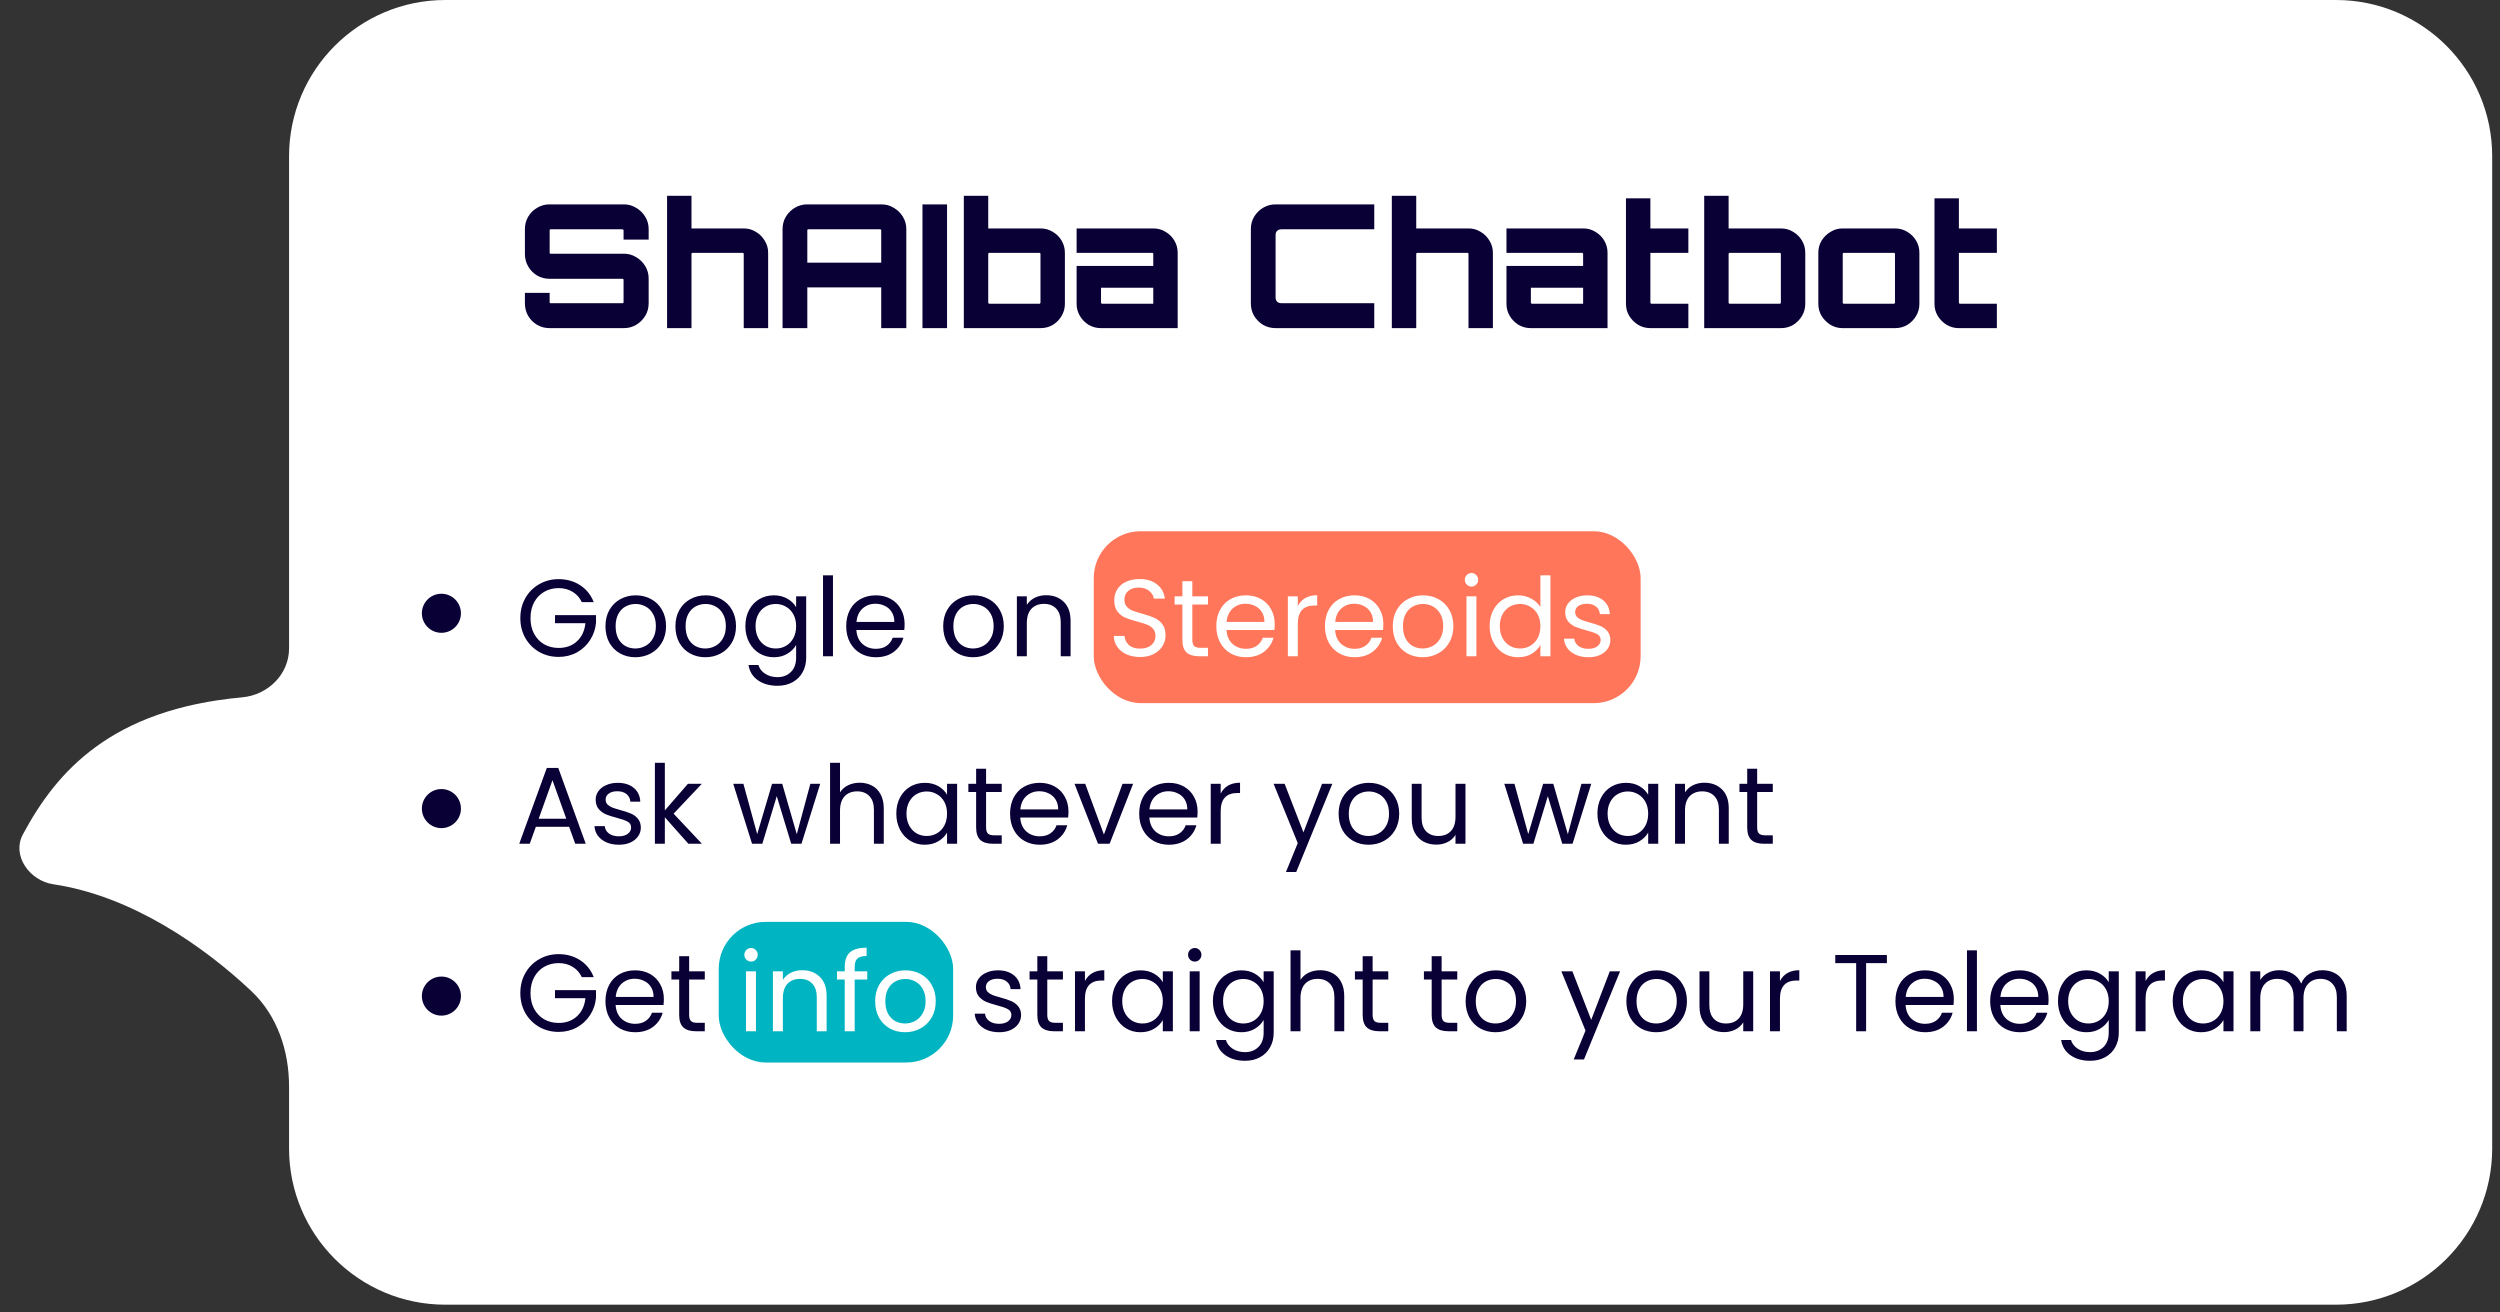 <svg width="160" height="84" viewBox="0 0 160 84" fill="none" xmlns="http://www.w3.org/2000/svg">
<rect x="0" y="0" width="160" height="84" fill="#333333" stroke="none"/>
<path d="M149.5 4.74388e-06L28.5 1.82455e-05C22.977 1.88617e-05 18.5 4.477 18.5 10L18.5 41.5C18.5 43.157 17.148 44.48 15.498 44.63C7.135 45.389 3.625 49.355 1.461 53.41C0.741 54.76 1.896 56.369 3.409 56.593C8.438 57.337 13.062 60.583 16.079 63.423C17.747 64.993 18.5 67.25 18.5 69.54L18.5 73.5C18.5 79.023 22.977 83.5 28.5 83.5L149.5 83.5C155.023 83.5 159.5 79.023 159.5 73.5L159.5 10C159.5 4.477 155.023 4.12762e-06 149.5 4.74388e-06Z" fill="white"/>
<path d="M35.167 21C34.881 21 34.617 20.93 34.375 20.791C34.133 20.644 33.942 20.454 33.803 20.219C33.664 19.977 33.594 19.709 33.594 19.416V18.745H35.178V19.339C35.178 19.361 35.182 19.379 35.189 19.394C35.204 19.401 35.218 19.405 35.233 19.405H39.842C39.857 19.405 39.871 19.401 39.886 19.394C39.901 19.379 39.908 19.361 39.908 19.339V17.898C39.908 17.883 39.901 17.872 39.886 17.865C39.871 17.85 39.857 17.843 39.842 17.843H35.167C34.881 17.843 34.617 17.773 34.375 17.634C34.133 17.487 33.942 17.293 33.803 17.051C33.664 16.809 33.594 16.545 33.594 16.259V14.664C33.594 14.371 33.664 14.107 33.803 13.872C33.942 13.63 34.133 13.439 34.375 13.3C34.617 13.153 34.881 13.08 35.167 13.08H39.93C40.216 13.08 40.476 13.153 40.711 13.3C40.953 13.439 41.147 13.63 41.294 13.872C41.441 14.107 41.514 14.371 41.514 14.664V15.335H39.908V14.741C39.908 14.719 39.901 14.704 39.886 14.697C39.871 14.682 39.857 14.675 39.842 14.675H35.233C35.218 14.675 35.204 14.682 35.189 14.697C35.182 14.704 35.178 14.719 35.178 14.741V16.182C35.178 16.197 35.182 16.211 35.189 16.226C35.204 16.233 35.218 16.237 35.233 16.237H39.93C40.216 16.237 40.476 16.31 40.711 16.457C40.953 16.596 41.147 16.787 41.294 17.029C41.441 17.271 41.514 17.535 41.514 17.821V19.416C41.514 19.709 41.441 19.977 41.294 20.219C41.147 20.454 40.953 20.644 40.711 20.791C40.476 20.93 40.216 21 39.93 21H35.167ZM42.693 21V12.53H44.255V14.62H47.61C47.888 14.62 48.145 14.693 48.38 14.84C48.614 14.979 48.801 15.166 48.941 15.401C49.087 15.636 49.161 15.892 49.161 16.171V21H47.599V16.248C47.599 16.233 47.591 16.219 47.577 16.204C47.569 16.189 47.555 16.182 47.533 16.182H44.321C44.306 16.182 44.291 16.189 44.277 16.204C44.262 16.219 44.255 16.233 44.255 16.248V21H42.693ZM50.084 21V14.664C50.084 14.371 50.154 14.107 50.293 13.872C50.44 13.63 50.631 13.439 50.865 13.3C51.107 13.153 51.375 13.08 51.668 13.08H56.409C56.703 13.08 56.967 13.153 57.201 13.3C57.443 13.439 57.638 13.63 57.784 13.872C57.931 14.107 58.004 14.371 58.004 14.664V21H56.398V18.393H51.668V21H50.084ZM51.668 16.809H56.398V14.741C56.398 14.719 56.391 14.704 56.376 14.697C56.369 14.682 56.354 14.675 56.332 14.675H51.734C51.712 14.675 51.694 14.682 51.679 14.697C51.672 14.704 51.668 14.719 51.668 14.741V16.809ZM59.038 21V13.08H60.611V21H59.038ZM61.685 21V12.53H63.247V14.62H66.602C66.888 14.62 67.148 14.693 67.383 14.84C67.618 14.979 67.805 15.166 67.944 15.401C68.083 15.636 68.153 15.892 68.153 16.171V19.449C68.153 19.728 68.083 19.984 67.944 20.219C67.805 20.454 67.618 20.644 67.383 20.791C67.148 20.93 66.888 21 66.602 21H61.685ZM63.313 19.438H66.525C66.547 19.438 66.561 19.431 66.569 19.416C66.584 19.401 66.591 19.387 66.591 19.372V16.248C66.591 16.233 66.584 16.219 66.569 16.204C66.561 16.189 66.547 16.182 66.525 16.182H63.313C63.298 16.182 63.283 16.189 63.269 16.204C63.254 16.219 63.247 16.233 63.247 16.248V19.372C63.247 19.387 63.254 19.401 63.269 19.416C63.283 19.431 63.298 19.438 63.313 19.438ZM70.454 21C70.175 21 69.915 20.93 69.673 20.791C69.438 20.644 69.251 20.454 69.112 20.219C68.973 19.984 68.903 19.728 68.903 19.449V17.018H73.809V16.248C73.809 16.233 73.802 16.219 73.787 16.204C73.772 16.189 73.758 16.182 73.743 16.182H68.903V14.62H73.82C74.106 14.62 74.366 14.693 74.601 14.84C74.836 14.979 75.023 15.166 75.162 15.401C75.301 15.636 75.371 15.892 75.371 16.171V21H70.454ZM70.531 19.438H73.809V18.415H70.465V19.372C70.465 19.387 70.472 19.401 70.487 19.416C70.502 19.431 70.516 19.438 70.531 19.438ZM81.638 21C81.345 21 81.078 20.93 80.835 20.791C80.601 20.644 80.41 20.454 80.263 20.219C80.124 19.977 80.055 19.709 80.055 19.416V14.664C80.055 14.371 80.124 14.107 80.263 13.872C80.41 13.63 80.601 13.439 80.835 13.3C81.078 13.153 81.345 13.08 81.638 13.08H87.953V14.675H82.013C81.895 14.675 81.803 14.708 81.737 14.774C81.671 14.833 81.638 14.924 81.638 15.049V19.031C81.638 19.148 81.671 19.24 81.737 19.306C81.803 19.372 81.895 19.405 82.013 19.405H87.953V21H81.638ZM89.077 21V12.53H90.639V14.62H93.994C94.273 14.62 94.53 14.693 94.764 14.84C94.999 14.979 95.186 15.166 95.325 15.401C95.472 15.636 95.545 15.892 95.545 16.171V21H93.983V16.248C93.983 16.233 93.976 16.219 93.961 16.204C93.954 16.189 93.939 16.182 93.917 16.182H90.705C90.691 16.182 90.676 16.189 90.661 16.204C90.647 16.219 90.639 16.233 90.639 16.248V21H89.077ZM97.965 21C97.686 21 97.426 20.93 97.184 20.791C96.949 20.644 96.762 20.454 96.623 20.219C96.484 19.984 96.414 19.728 96.414 19.449V17.018H101.32V16.248C101.32 16.233 101.312 16.219 101.298 16.204C101.283 16.189 101.268 16.182 101.254 16.182H96.414V14.62H101.331C101.617 14.62 101.877 14.693 102.112 14.84C102.346 14.979 102.533 15.166 102.673 15.401C102.812 15.636 102.882 15.892 102.882 16.171V21H97.965ZM98.042 19.438H101.32V18.415H97.976V19.372C97.976 19.387 97.983 19.401 97.998 19.416C98.013 19.431 98.027 19.438 98.042 19.438ZM105.624 21C105.338 21 105.078 20.93 104.843 20.791C104.609 20.644 104.418 20.454 104.271 20.219C104.132 19.984 104.062 19.728 104.062 19.449V12.695H105.624V14.62H108.055V16.182H105.624V19.372C105.624 19.387 105.632 19.401 105.646 19.416C105.661 19.431 105.676 19.438 105.69 19.438H108.055V21H105.624ZM109.069 21V12.53H110.631V14.62H113.986C114.272 14.62 114.532 14.693 114.767 14.84C115.001 14.979 115.188 15.166 115.328 15.401C115.467 15.636 115.537 15.892 115.537 16.171V19.449C115.537 19.728 115.467 19.984 115.328 20.219C115.188 20.454 115.001 20.644 114.767 20.791C114.532 20.93 114.272 21 113.986 21H109.069ZM110.697 19.438H113.909C113.931 19.438 113.945 19.431 113.953 19.416C113.967 19.401 113.975 19.387 113.975 19.372V16.248C113.975 16.233 113.967 16.219 113.953 16.204C113.945 16.189 113.931 16.182 113.909 16.182H110.697C110.682 16.182 110.667 16.189 110.653 16.204C110.638 16.219 110.631 16.233 110.631 16.248V19.372C110.631 19.387 110.638 19.401 110.653 19.416C110.667 19.431 110.682 19.438 110.697 19.438ZM117.924 21C117.645 21 117.388 20.93 117.154 20.791C116.919 20.644 116.728 20.454 116.582 20.219C116.442 19.984 116.373 19.728 116.373 19.449V16.171C116.373 15.892 116.442 15.636 116.582 15.401C116.728 15.166 116.919 14.979 117.154 14.84C117.388 14.693 117.645 14.62 117.924 14.62H121.29C121.576 14.62 121.836 14.693 122.071 14.84C122.305 14.979 122.492 15.166 122.632 15.401C122.771 15.636 122.841 15.892 122.841 16.171V19.449C122.841 19.728 122.771 19.984 122.632 20.219C122.492 20.454 122.305 20.644 122.071 20.791C121.836 20.93 121.576 21 121.29 21H117.924ZM118.001 19.438H121.213C121.227 19.438 121.242 19.431 121.257 19.416C121.271 19.401 121.279 19.387 121.279 19.372V16.248C121.279 16.233 121.271 16.219 121.257 16.204C121.242 16.189 121.227 16.182 121.213 16.182H118.001C117.986 16.182 117.971 16.189 117.957 16.204C117.942 16.219 117.935 16.233 117.935 16.248V19.372C117.935 19.387 117.942 19.401 117.957 19.416C117.971 19.431 117.986 19.438 118.001 19.438ZM125.369 21C125.083 21 124.822 20.93 124.588 20.791C124.353 20.644 124.162 20.454 124.016 20.219C123.876 19.984 123.807 19.728 123.807 19.449V12.695H125.369V14.62H127.8V16.182H125.369V19.372C125.369 19.387 125.376 19.401 125.391 19.416C125.405 19.431 125.42 19.438 125.435 19.438H127.8V21H125.369Z" fill="#090136"/>
<rect x="46" y="59" width="15" height="9" rx="3" fill="#00B4C2"/>
<rect x="70" y="34" width="35" height="11" rx="3" fill="#FF765A"/>
<path d="M37.235 38.535C37.1 38.25 36.904 38.031 36.647 37.877C36.39 37.718 36.092 37.639 35.751 37.639C35.41 37.639 35.102 37.718 34.827 37.877C34.556 38.031 34.342 38.255 34.183 38.549C34.029 38.838 33.952 39.174 33.952 39.557C33.952 39.94 34.029 40.276 34.183 40.565C34.342 40.854 34.556 41.078 34.827 41.237C35.102 41.391 35.41 41.468 35.751 41.468C36.227 41.468 36.619 41.326 36.927 41.041C37.235 40.756 37.415 40.371 37.466 39.886H35.52V39.368H38.145V39.858C38.108 40.259 37.982 40.628 37.767 40.964C37.552 41.295 37.27 41.559 36.92 41.755C36.57 41.946 36.18 42.042 35.751 42.042C35.298 42.042 34.885 41.937 34.512 41.727C34.139 41.512 33.842 41.216 33.623 40.838C33.408 40.46 33.301 40.033 33.301 39.557C33.301 39.081 33.408 38.654 33.623 38.276C33.842 37.893 34.139 37.597 34.512 37.387C34.885 37.172 35.298 37.065 35.751 37.065C36.269 37.065 36.726 37.193 37.123 37.45C37.524 37.707 37.816 38.068 37.998 38.535H37.235ZM40.66 42.063C40.301 42.063 39.974 41.981 39.68 41.818C39.391 41.655 39.162 41.424 38.994 41.125C38.831 40.822 38.749 40.472 38.749 40.075C38.749 39.683 38.833 39.338 39.001 39.039C39.174 38.736 39.407 38.505 39.701 38.346C39.995 38.183 40.324 38.101 40.688 38.101C41.052 38.101 41.381 38.183 41.675 38.346C41.969 38.505 42.2 38.733 42.368 39.032C42.541 39.331 42.627 39.678 42.627 40.075C42.627 40.472 42.539 40.822 42.361 41.125C42.189 41.424 41.953 41.655 41.654 41.818C41.356 41.981 41.024 42.063 40.66 42.063ZM40.66 41.503C40.889 41.503 41.104 41.449 41.304 41.342C41.505 41.235 41.666 41.074 41.787 40.859C41.913 40.644 41.976 40.383 41.976 40.075C41.976 39.767 41.916 39.506 41.794 39.291C41.673 39.076 41.514 38.918 41.318 38.815C41.122 38.708 40.91 38.654 40.681 38.654C40.448 38.654 40.233 38.708 40.037 38.815C39.846 38.918 39.692 39.076 39.575 39.291C39.459 39.506 39.4 39.767 39.4 40.075C39.4 40.388 39.456 40.651 39.568 40.866C39.685 41.081 39.839 41.242 40.03 41.349C40.222 41.452 40.432 41.503 40.66 41.503ZM45.138 42.063C44.778 42.063 44.452 41.981 44.158 41.818C43.868 41.655 43.64 41.424 43.472 41.125C43.308 40.822 43.227 40.472 43.227 40.075C43.227 39.683 43.311 39.338 43.479 39.039C43.651 38.736 43.885 38.505 44.179 38.346C44.473 38.183 44.802 38.101 45.166 38.101C45.53 38.101 45.859 38.183 46.153 38.346C46.447 38.505 46.678 38.733 46.846 39.032C47.018 39.331 47.105 39.678 47.105 40.075C47.105 40.472 47.016 40.822 46.839 41.125C46.666 41.424 46.43 41.655 46.132 41.818C45.833 41.981 45.502 42.063 45.138 42.063ZM45.138 41.503C45.366 41.503 45.581 41.449 45.782 41.342C45.982 41.235 46.143 41.074 46.265 40.859C46.391 40.644 46.454 40.383 46.454 40.075C46.454 39.767 46.393 39.506 46.272 39.291C46.15 39.076 45.992 38.918 45.796 38.815C45.6 38.708 45.387 38.654 45.159 38.654C44.925 38.654 44.711 38.708 44.515 38.815C44.323 38.918 44.169 39.076 44.053 39.291C43.936 39.506 43.878 39.767 43.878 40.075C43.878 40.388 43.934 40.651 44.046 40.866C44.162 41.081 44.316 41.242 44.508 41.349C44.699 41.452 44.909 41.503 45.138 41.503ZM49.524 38.101C49.856 38.101 50.145 38.173 50.392 38.318C50.644 38.463 50.831 38.645 50.952 38.864V38.164H51.596V42.084C51.596 42.434 51.522 42.744 51.372 43.015C51.223 43.29 51.008 43.505 50.728 43.659C50.453 43.813 50.131 43.89 49.762 43.89C49.258 43.89 48.838 43.771 48.502 43.533C48.166 43.295 47.968 42.971 47.907 42.56H48.537C48.607 42.793 48.752 42.98 48.971 43.12C49.191 43.265 49.454 43.337 49.762 43.337C50.112 43.337 50.397 43.227 50.616 43.008C50.84 42.789 50.952 42.481 50.952 42.084V41.279C50.826 41.503 50.64 41.69 50.392 41.839C50.145 41.988 49.856 42.063 49.524 42.063C49.184 42.063 48.873 41.979 48.593 41.811C48.318 41.643 48.101 41.407 47.942 41.104C47.784 40.801 47.704 40.455 47.704 40.068C47.704 39.676 47.784 39.333 47.942 39.039C48.101 38.74 48.318 38.509 48.593 38.346C48.873 38.183 49.184 38.101 49.524 38.101ZM50.952 40.075C50.952 39.786 50.894 39.534 50.777 39.319C50.661 39.104 50.502 38.941 50.301 38.829C50.105 38.712 49.888 38.654 49.65 38.654C49.412 38.654 49.195 38.71 48.999 38.822C48.803 38.934 48.647 39.097 48.53 39.312C48.414 39.527 48.355 39.779 48.355 40.068C48.355 40.362 48.414 40.619 48.53 40.838C48.647 41.053 48.803 41.218 48.999 41.335C49.195 41.447 49.412 41.503 49.65 41.503C49.888 41.503 50.105 41.447 50.301 41.335C50.502 41.218 50.661 41.053 50.777 40.838C50.894 40.619 50.952 40.364 50.952 40.075ZM53.31 36.82V42H52.673V36.82H53.31ZM57.895 39.935C57.895 40.056 57.888 40.185 57.874 40.32H54.808C54.832 40.698 54.96 40.994 55.193 41.209C55.431 41.419 55.718 41.524 56.054 41.524C56.33 41.524 56.558 41.461 56.74 41.335C56.927 41.204 57.058 41.032 57.132 40.817H57.818C57.716 41.186 57.51 41.487 57.202 41.72C56.894 41.949 56.512 42.063 56.054 42.063C55.69 42.063 55.364 41.981 55.074 41.818C54.79 41.655 54.566 41.424 54.402 41.125C54.239 40.822 54.157 40.472 54.157 40.075C54.157 39.678 54.237 39.331 54.395 39.032C54.554 38.733 54.776 38.505 55.06 38.346C55.35 38.183 55.681 38.101 56.054 38.101C56.418 38.101 56.74 38.18 57.02 38.339C57.3 38.498 57.515 38.717 57.664 38.997C57.818 39.272 57.895 39.585 57.895 39.935ZM57.237 39.802C57.237 39.559 57.184 39.352 57.076 39.179C56.969 39.002 56.822 38.869 56.635 38.78C56.453 38.687 56.25 38.64 56.026 38.64C55.704 38.64 55.429 38.743 55.2 38.948C54.976 39.153 54.848 39.438 54.815 39.802H57.237ZM62.276 42.063C61.916 42.063 61.59 41.981 61.295 41.818C61.006 41.655 60.778 41.424 60.609 41.125C60.446 40.822 60.364 40.472 60.364 40.075C60.364 39.683 60.449 39.338 60.617 39.039C60.789 38.736 61.023 38.505 61.316 38.346C61.611 38.183 61.94 38.101 62.303 38.101C62.667 38.101 62.996 38.183 63.291 38.346C63.584 38.505 63.816 38.733 63.983 39.032C64.156 39.331 64.243 39.678 64.243 40.075C64.243 40.472 64.154 40.822 63.977 41.125C63.804 41.424 63.568 41.655 63.27 41.818C62.971 41.981 62.639 42.063 62.276 42.063ZM62.276 41.503C62.504 41.503 62.719 41.449 62.919 41.342C63.12 41.235 63.281 41.074 63.403 40.859C63.529 40.644 63.592 40.383 63.592 40.075C63.592 39.767 63.531 39.506 63.41 39.291C63.288 39.076 63.13 38.918 62.934 38.815C62.737 38.708 62.525 38.654 62.297 38.654C62.063 38.654 61.849 38.708 61.653 38.815C61.461 38.918 61.307 39.076 61.191 39.291C61.074 39.506 61.016 39.767 61.016 40.075C61.016 40.388 61.072 40.651 61.184 40.866C61.3 41.081 61.454 41.242 61.645 41.349C61.837 41.452 62.047 41.503 62.276 41.503ZM66.949 38.094C67.416 38.094 67.794 38.236 68.083 38.521C68.372 38.801 68.517 39.207 68.517 39.739V42H67.887V39.83C67.887 39.447 67.791 39.156 67.6 38.955C67.409 38.75 67.147 38.647 66.816 38.647C66.48 38.647 66.212 38.752 66.011 38.962C65.815 39.172 65.717 39.478 65.717 39.879V42H65.08V38.164H65.717V38.71C65.843 38.514 66.013 38.362 66.228 38.255C66.447 38.148 66.688 38.094 66.949 38.094ZM36.423 52.915H34.295L33.903 54H33.231L34.995 49.149H35.73L37.487 54H36.815L36.423 52.915ZM36.241 52.397L35.359 49.933L34.477 52.397H36.241ZM39.614 54.063C39.32 54.063 39.056 54.014 38.823 53.916C38.59 53.813 38.405 53.673 38.27 53.496C38.135 53.314 38.06 53.106 38.046 52.873H38.704C38.722 53.064 38.811 53.221 38.97 53.342C39.133 53.463 39.346 53.524 39.607 53.524C39.849 53.524 40.041 53.47 40.181 53.363C40.321 53.256 40.391 53.12 40.391 52.957C40.391 52.789 40.316 52.665 40.167 52.586C40.017 52.502 39.786 52.42 39.474 52.341C39.189 52.266 38.956 52.192 38.774 52.117C38.596 52.038 38.443 51.923 38.312 51.774C38.186 51.62 38.123 51.419 38.123 51.172C38.123 50.976 38.181 50.796 38.298 50.633C38.414 50.47 38.58 50.341 38.795 50.248C39.01 50.15 39.255 50.101 39.53 50.101C39.955 50.101 40.297 50.208 40.559 50.423C40.82 50.638 40.96 50.932 40.979 51.305H40.342C40.328 51.104 40.246 50.943 40.097 50.822C39.952 50.701 39.756 50.64 39.509 50.64C39.28 50.64 39.098 50.689 38.963 50.787C38.828 50.885 38.76 51.013 38.76 51.172C38.76 51.298 38.8 51.403 38.879 51.487C38.963 51.566 39.066 51.632 39.187 51.683C39.313 51.73 39.486 51.783 39.705 51.844C39.98 51.919 40.204 51.993 40.377 52.068C40.55 52.138 40.697 52.245 40.818 52.39C40.944 52.535 41.009 52.724 41.014 52.957C41.014 53.167 40.956 53.356 40.839 53.524C40.722 53.692 40.556 53.825 40.342 53.923C40.132 54.016 39.889 54.063 39.614 54.063ZM44.055 54L42.55 52.306V54H41.913V48.82H42.55V51.865L44.027 50.164H44.916L43.11 52.075L44.923 54H44.055ZM52.492 50.164L51.295 54H50.637L49.713 50.955L48.789 54H48.131L46.927 50.164H47.578L48.46 53.384L49.412 50.164H50.063L50.994 53.391L51.862 50.164H52.492ZM55.028 50.094C55.317 50.094 55.579 50.157 55.812 50.283C56.045 50.404 56.227 50.589 56.358 50.836C56.493 51.083 56.561 51.384 56.561 51.739V54H55.931V51.83C55.931 51.447 55.835 51.156 55.644 50.955C55.453 50.75 55.191 50.647 54.86 50.647C54.524 50.647 54.256 50.752 54.055 50.962C53.859 51.172 53.761 51.478 53.761 51.879V54H53.124V48.82H53.761V50.71C53.887 50.514 54.06 50.362 54.279 50.255C54.503 50.148 54.753 50.094 55.028 50.094ZM57.364 52.068C57.364 51.676 57.443 51.333 57.602 51.039C57.76 50.74 57.977 50.509 58.252 50.346C58.532 50.183 58.843 50.101 59.184 50.101C59.52 50.101 59.811 50.173 60.059 50.318C60.306 50.463 60.49 50.645 60.611 50.864V50.164H61.255V54H60.611V53.286C60.486 53.51 60.297 53.697 60.044 53.846C59.797 53.991 59.508 54.063 59.176 54.063C58.836 54.063 58.528 53.979 58.252 53.811C57.977 53.643 57.76 53.407 57.602 53.104C57.443 52.801 57.364 52.455 57.364 52.068ZM60.611 52.075C60.611 51.786 60.553 51.534 60.437 51.319C60.32 51.104 60.161 50.941 59.961 50.829C59.764 50.712 59.547 50.654 59.309 50.654C59.072 50.654 58.855 50.71 58.658 50.822C58.462 50.934 58.306 51.097 58.19 51.312C58.073 51.527 58.014 51.779 58.014 52.068C58.014 52.362 58.073 52.619 58.19 52.838C58.306 53.053 58.462 53.218 58.658 53.335C58.855 53.447 59.072 53.503 59.309 53.503C59.547 53.503 59.764 53.447 59.961 53.335C60.161 53.218 60.32 53.053 60.437 52.838C60.553 52.619 60.611 52.364 60.611 52.075ZM63.109 50.689V52.95C63.109 53.137 63.149 53.27 63.228 53.349C63.307 53.424 63.445 53.461 63.641 53.461H64.11V54H63.536C63.181 54 62.915 53.918 62.738 53.755C62.561 53.592 62.472 53.323 62.472 52.95V50.689H61.975V50.164H62.472V49.198H63.109V50.164H64.11V50.689H63.109ZM68.382 51.935C68.382 52.056 68.375 52.185 68.361 52.32H65.295C65.318 52.698 65.446 52.994 65.68 53.209C65.918 53.419 66.205 53.524 66.541 53.524C66.816 53.524 67.045 53.461 67.227 53.335C67.413 53.204 67.544 53.032 67.619 52.817H68.305C68.202 53.186 67.997 53.487 67.689 53.72C67.381 53.949 66.998 54.063 66.541 54.063C66.177 54.063 65.85 53.981 65.561 53.818C65.276 53.655 65.052 53.424 64.889 53.125C64.725 52.822 64.644 52.472 64.644 52.075C64.644 51.678 64.723 51.331 64.882 51.032C65.04 50.733 65.262 50.505 65.547 50.346C65.836 50.183 66.167 50.101 66.541 50.101C66.905 50.101 67.227 50.18 67.507 50.339C67.787 50.498 68.001 50.717 68.151 50.997C68.305 51.272 68.382 51.585 68.382 51.935ZM67.724 51.802C67.724 51.559 67.67 51.352 67.563 51.179C67.455 51.002 67.308 50.869 67.122 50.78C66.94 50.687 66.737 50.64 66.513 50.64C66.191 50.64 65.915 50.743 65.687 50.948C65.463 51.153 65.334 51.438 65.302 51.802H67.724ZM70.651 53.412L71.841 50.164H72.52L71.015 54H70.273L68.768 50.164H69.454L70.651 53.412ZM76.646 51.935C76.646 52.056 76.639 52.185 76.625 52.32H73.559C73.583 52.698 73.711 52.994 73.944 53.209C74.182 53.419 74.469 53.524 74.805 53.524C75.081 53.524 75.309 53.461 75.491 53.335C75.678 53.204 75.809 53.032 75.883 52.817H76.569C76.467 53.186 76.261 53.487 75.953 53.72C75.645 53.949 75.263 54.063 74.805 54.063C74.441 54.063 74.115 53.981 73.825 53.818C73.541 53.655 73.317 53.424 73.153 53.125C72.99 52.822 72.908 52.472 72.908 52.075C72.908 51.678 72.988 51.331 73.146 51.032C73.305 50.733 73.527 50.505 73.811 50.346C74.101 50.183 74.432 50.101 74.805 50.101C75.169 50.101 75.491 50.18 75.771 50.339C76.051 50.498 76.266 50.717 76.415 50.997C76.569 51.272 76.646 51.585 76.646 51.935ZM75.988 51.802C75.988 51.559 75.935 51.352 75.827 51.179C75.72 51.002 75.573 50.869 75.386 50.78C75.204 50.687 75.001 50.64 74.777 50.64C74.455 50.64 74.18 50.743 73.951 50.948C73.727 51.153 73.599 51.438 73.566 51.802H75.988ZM78.124 50.787C78.236 50.568 78.395 50.397 78.6 50.276C78.81 50.155 79.065 50.094 79.363 50.094V50.752H79.195C78.481 50.752 78.124 51.139 78.124 51.914V54H77.487V50.164H78.124V50.787ZM85.269 50.164L82.959 55.806H82.301L83.057 53.958L81.51 50.164H82.217L83.421 53.272L84.611 50.164H85.269ZM87.582 54.063C87.223 54.063 86.896 53.981 86.602 53.818C86.313 53.655 86.084 53.424 85.916 53.125C85.753 52.822 85.671 52.472 85.671 52.075C85.671 51.683 85.755 51.338 85.923 51.039C86.096 50.736 86.329 50.505 86.623 50.346C86.917 50.183 87.246 50.101 87.61 50.101C87.974 50.101 88.303 50.183 88.597 50.346C88.891 50.505 89.122 50.733 89.29 51.032C89.463 51.331 89.549 51.678 89.549 52.075C89.549 52.472 89.46 52.822 89.283 53.125C89.111 53.424 88.875 53.655 88.576 53.818C88.278 53.981 87.946 54.063 87.582 54.063ZM87.582 53.503C87.811 53.503 88.025 53.449 88.226 53.342C88.427 53.235 88.588 53.074 88.709 52.859C88.835 52.644 88.898 52.383 88.898 52.075C88.898 51.767 88.838 51.506 88.716 51.291C88.595 51.076 88.436 50.918 88.24 50.815C88.044 50.708 87.832 50.654 87.603 50.654C87.37 50.654 87.155 50.708 86.959 50.815C86.768 50.918 86.614 51.076 86.497 51.291C86.38 51.506 86.322 51.767 86.322 52.075C86.322 52.388 86.378 52.651 86.49 52.866C86.607 53.081 86.761 53.242 86.952 53.349C87.144 53.452 87.353 53.503 87.582 53.503ZM93.789 50.164V54H93.152V53.433C93.03 53.629 92.86 53.783 92.641 53.895C92.426 54.002 92.188 54.056 91.927 54.056C91.628 54.056 91.36 53.995 91.122 53.874C90.884 53.748 90.695 53.561 90.555 53.314C90.419 53.067 90.352 52.766 90.352 52.411V50.164H90.982V52.327C90.982 52.705 91.077 52.997 91.269 53.202C91.46 53.403 91.721 53.503 92.053 53.503C92.393 53.503 92.662 53.398 92.858 53.188C93.054 52.978 93.152 52.672 93.152 52.271V50.164H93.789ZM101.84 50.164L100.643 54H99.985L99.061 50.955L98.137 54H97.479L96.275 50.164H96.926L97.808 53.384L98.76 50.164H99.411L100.342 53.391L101.21 50.164H101.84ZM102.235 52.068C102.235 51.676 102.314 51.333 102.473 51.039C102.631 50.74 102.848 50.509 103.124 50.346C103.404 50.183 103.714 50.101 104.055 50.101C104.391 50.101 104.682 50.173 104.93 50.318C105.177 50.463 105.361 50.645 105.483 50.864V50.164H106.127V54H105.483V53.286C105.357 53.51 105.168 53.697 104.916 53.846C104.668 53.991 104.379 54.063 104.048 54.063C103.707 54.063 103.399 53.979 103.124 53.811C102.848 53.643 102.631 53.407 102.473 53.104C102.314 52.801 102.235 52.455 102.235 52.068ZM105.483 52.075C105.483 51.786 105.424 51.534 105.308 51.319C105.191 51.104 105.032 50.941 104.832 50.829C104.636 50.712 104.419 50.654 104.181 50.654C103.943 50.654 103.726 50.71 103.53 50.822C103.334 50.934 103.177 51.097 103.061 51.312C102.944 51.527 102.886 51.779 102.886 52.068C102.886 52.362 102.944 52.619 103.061 52.838C103.177 53.053 103.334 53.218 103.53 53.335C103.726 53.447 103.943 53.503 104.181 53.503C104.419 53.503 104.636 53.447 104.832 53.335C105.032 53.218 105.191 53.053 105.308 52.838C105.424 52.619 105.483 52.364 105.483 52.075ZM109.072 50.094C109.539 50.094 109.917 50.236 110.206 50.521C110.495 50.801 110.64 51.207 110.64 51.739V54H110.01V51.83C110.01 51.447 109.914 51.156 109.723 50.955C109.532 50.75 109.27 50.647 108.939 50.647C108.603 50.647 108.335 50.752 108.134 50.962C107.938 51.172 107.84 51.478 107.84 51.879V54H107.203V50.164H107.84V50.71C107.966 50.514 108.136 50.362 108.351 50.255C108.57 50.148 108.811 50.094 109.072 50.094ZM112.458 50.689V52.95C112.458 53.137 112.497 53.27 112.577 53.349C112.656 53.424 112.794 53.461 112.99 53.461H113.459V54H112.885C112.53 54 112.264 53.918 112.087 53.755C111.909 53.592 111.821 53.323 111.821 52.95V50.689H111.324V50.164H111.821V49.198H112.458V50.164H113.459V50.689H112.458ZM37.235 62.535C37.1 62.25 36.904 62.031 36.647 61.877C36.39 61.718 36.092 61.639 35.751 61.639C35.41 61.639 35.102 61.718 34.827 61.877C34.556 62.031 34.342 62.255 34.183 62.549C34.029 62.838 33.952 63.174 33.952 63.557C33.952 63.94 34.029 64.276 34.183 64.565C34.342 64.854 34.556 65.078 34.827 65.237C35.102 65.391 35.41 65.468 35.751 65.468C36.227 65.468 36.619 65.326 36.927 65.041C37.235 64.756 37.415 64.371 37.466 63.886H35.52V63.368H38.145V63.858C38.108 64.259 37.982 64.628 37.767 64.964C37.552 65.295 37.27 65.559 36.92 65.755C36.57 65.946 36.18 66.042 35.751 66.042C35.298 66.042 34.885 65.937 34.512 65.727C34.139 65.512 33.842 65.216 33.623 64.838C33.408 64.46 33.301 64.033 33.301 63.557C33.301 63.081 33.408 62.654 33.623 62.276C33.842 61.893 34.139 61.597 34.512 61.387C34.885 61.172 35.298 61.065 35.751 61.065C36.269 61.065 36.726 61.193 37.123 61.45C37.524 61.707 37.816 62.068 37.998 62.535H37.235ZM42.487 63.935C42.487 64.056 42.48 64.185 42.466 64.32H39.4C39.424 64.698 39.552 64.994 39.785 65.209C40.023 65.419 40.31 65.524 40.646 65.524C40.922 65.524 41.15 65.461 41.332 65.335C41.519 65.204 41.65 65.032 41.724 64.817H42.41C42.308 65.186 42.102 65.487 41.794 65.72C41.486 65.949 41.104 66.063 40.646 66.063C40.282 66.063 39.956 65.981 39.666 65.818C39.382 65.655 39.158 65.424 38.994 65.125C38.831 64.822 38.749 64.472 38.749 64.075C38.749 63.678 38.829 63.331 38.987 63.032C39.146 62.733 39.368 62.505 39.652 62.346C39.942 62.183 40.273 62.101 40.646 62.101C41.01 62.101 41.332 62.18 41.612 62.339C41.892 62.498 42.107 62.717 42.256 62.997C42.41 63.272 42.487 63.585 42.487 63.935ZM41.829 63.802C41.829 63.559 41.776 63.352 41.668 63.179C41.561 63.002 41.414 62.869 41.227 62.78C41.045 62.687 40.842 62.64 40.618 62.64C40.296 62.64 40.021 62.743 39.792 62.948C39.568 63.153 39.44 63.438 39.407 63.802H41.829ZM44.105 62.689V64.95C44.105 65.137 44.145 65.27 44.224 65.349C44.303 65.424 44.441 65.461 44.637 65.461H45.106V66H44.532C44.177 66 43.911 65.918 43.734 65.755C43.557 65.592 43.468 65.323 43.468 64.95V62.689H42.971V62.164H43.468V61.198H44.105V62.164H45.106V62.689H44.105ZM63.95 66.063C63.656 66.063 63.392 66.014 63.159 65.916C62.925 65.813 62.741 65.673 62.606 65.496C62.47 65.314 62.396 65.106 62.382 64.873H63.04C63.058 65.064 63.147 65.221 63.306 65.342C63.469 65.463 63.681 65.524 63.943 65.524C64.185 65.524 64.377 65.47 64.517 65.363C64.657 65.256 64.727 65.12 64.727 64.957C64.727 64.789 64.652 64.665 64.503 64.586C64.353 64.502 64.122 64.42 63.81 64.341C63.525 64.266 63.292 64.192 63.11 64.117C62.932 64.038 62.778 63.923 62.648 63.774C62.522 63.62 62.459 63.419 62.459 63.172C62.459 62.976 62.517 62.796 62.634 62.633C62.75 62.47 62.916 62.341 63.131 62.248C63.345 62.15 63.59 62.101 63.866 62.101C64.29 62.101 64.633 62.208 64.895 62.423C65.156 62.638 65.296 62.932 65.315 63.305H64.678C64.664 63.104 64.582 62.943 64.433 62.822C64.288 62.701 64.092 62.64 63.845 62.64C63.616 62.64 63.434 62.689 63.299 62.787C63.163 62.885 63.096 63.013 63.096 63.172C63.096 63.298 63.135 63.403 63.215 63.487C63.299 63.566 63.401 63.632 63.523 63.683C63.649 63.73 63.821 63.783 64.041 63.844C64.316 63.919 64.54 63.993 64.713 64.068C64.885 64.138 65.032 64.245 65.154 64.39C65.28 64.535 65.345 64.724 65.35 64.957C65.35 65.167 65.291 65.356 65.175 65.524C65.058 65.692 64.892 65.825 64.678 65.923C64.468 66.016 64.225 66.063 63.95 66.063ZM67.026 62.689V64.95C67.026 65.137 67.066 65.27 67.145 65.349C67.224 65.424 67.362 65.461 67.558 65.461H68.027V66H67.453C67.098 66 66.832 65.918 66.655 65.755C66.478 65.592 66.389 65.323 66.389 64.95V62.689H65.892V62.164H66.389V61.198H67.026V62.164H68.027V62.689H67.026ZM69.436 62.787C69.548 62.568 69.706 62.397 69.912 62.276C70.122 62.155 70.376 62.094 70.675 62.094V62.752H70.507C69.793 62.752 69.436 63.139 69.436 63.914V66H68.799V62.164H69.436V62.787ZM71.172 64.068C71.172 63.676 71.251 63.333 71.41 63.039C71.569 62.74 71.786 62.509 72.061 62.346C72.341 62.183 72.651 62.101 72.992 62.101C73.328 62.101 73.62 62.173 73.867 62.318C74.114 62.463 74.299 62.645 74.42 62.864V62.164H75.064V66H74.42V65.286C74.294 65.51 74.105 65.697 73.853 65.846C73.606 65.991 73.316 66.063 72.985 66.063C72.644 66.063 72.336 65.979 72.061 65.811C71.786 65.643 71.569 65.407 71.41 65.104C71.251 64.801 71.172 64.455 71.172 64.068ZM74.42 64.075C74.42 63.786 74.362 63.534 74.245 63.319C74.128 63.104 73.97 62.941 73.769 62.829C73.573 62.712 73.356 62.654 73.118 62.654C72.88 62.654 72.663 62.71 72.467 62.822C72.271 62.934 72.115 63.097 71.998 63.312C71.881 63.527 71.823 63.779 71.823 64.068C71.823 64.362 71.881 64.619 71.998 64.838C72.115 65.053 72.271 65.218 72.467 65.335C72.663 65.447 72.88 65.503 73.118 65.503C73.356 65.503 73.573 65.447 73.769 65.335C73.97 65.218 74.128 65.053 74.245 64.838C74.362 64.619 74.42 64.364 74.42 64.075ZM76.47 61.541C76.348 61.541 76.246 61.499 76.162 61.415C76.078 61.331 76.036 61.228 76.036 61.107C76.036 60.986 76.078 60.883 76.162 60.799C76.246 60.715 76.348 60.673 76.47 60.673C76.586 60.673 76.684 60.715 76.764 60.799C76.848 60.883 76.89 60.986 76.89 61.107C76.89 61.228 76.848 61.331 76.764 61.415C76.684 61.499 76.586 61.541 76.47 61.541ZM76.778 62.164V66H76.141V62.164H76.778ZM79.445 62.101C79.777 62.101 80.066 62.173 80.313 62.318C80.565 62.463 80.752 62.645 80.873 62.864V62.164H81.517V66.084C81.517 66.434 81.443 66.744 81.293 67.015C81.144 67.29 80.929 67.505 80.649 67.659C80.374 67.813 80.052 67.89 79.683 67.89C79.179 67.89 78.759 67.771 78.423 67.533C78.087 67.295 77.889 66.971 77.828 66.56H78.458C78.528 66.793 78.673 66.98 78.892 67.12C79.112 67.265 79.375 67.337 79.683 67.337C80.033 67.337 80.318 67.227 80.537 67.008C80.761 66.789 80.873 66.481 80.873 66.084V65.279C80.747 65.503 80.561 65.69 80.313 65.839C80.066 65.988 79.777 66.063 79.445 66.063C79.105 66.063 78.794 65.979 78.514 65.811C78.239 65.643 78.022 65.407 77.863 65.104C77.705 64.801 77.625 64.455 77.625 64.068C77.625 63.676 77.705 63.333 77.863 63.039C78.022 62.74 78.239 62.509 78.514 62.346C78.794 62.183 79.105 62.101 79.445 62.101ZM80.873 64.075C80.873 63.786 80.815 63.534 80.698 63.319C80.582 63.104 80.423 62.941 80.222 62.829C80.026 62.712 79.809 62.654 79.571 62.654C79.333 62.654 79.116 62.71 78.92 62.822C78.724 62.934 78.568 63.097 78.451 63.312C78.335 63.527 78.276 63.779 78.276 64.068C78.276 64.362 78.335 64.619 78.451 64.838C78.568 65.053 78.724 65.218 78.92 65.335C79.116 65.447 79.333 65.503 79.571 65.503C79.809 65.503 80.026 65.447 80.222 65.335C80.423 65.218 80.582 65.053 80.698 64.838C80.815 64.619 80.873 64.364 80.873 64.075ZM84.498 62.094C84.787 62.094 85.048 62.157 85.282 62.283C85.515 62.404 85.697 62.589 85.828 62.836C85.963 63.083 86.031 63.384 86.031 63.739V66H85.401V63.83C85.401 63.447 85.305 63.156 85.114 62.955C84.922 62.75 84.661 62.647 84.33 62.647C83.994 62.647 83.725 62.752 83.525 62.962C83.329 63.172 83.231 63.478 83.231 63.879V66H82.594V60.82H83.231V62.71C83.357 62.514 83.529 62.362 83.749 62.255C83.973 62.148 84.222 62.094 84.498 62.094ZM87.848 62.689V64.95C87.848 65.137 87.888 65.27 87.967 65.349C88.047 65.424 88.184 65.461 88.38 65.461H88.849V66H88.275C87.921 66 87.655 65.918 87.477 65.755C87.3 65.592 87.211 65.323 87.211 64.95V62.689H86.714V62.164H87.211V61.198H87.848V62.164H88.849V62.689H87.848ZM92.264 62.689V64.95C92.264 65.137 92.304 65.27 92.383 65.349C92.463 65.424 92.6 65.461 92.796 65.461H93.265V66H92.691C92.337 66 92.071 65.918 91.893 65.755C91.716 65.592 91.627 65.323 91.627 64.95V62.689H91.13V62.164H91.627V61.198H92.264V62.164H93.265V62.689H92.264ZM95.71 66.063C95.351 66.063 95.024 65.981 94.73 65.818C94.441 65.655 94.212 65.424 94.044 65.125C93.881 64.822 93.799 64.472 93.799 64.075C93.799 63.683 93.883 63.338 94.051 63.039C94.224 62.736 94.457 62.505 94.751 62.346C95.045 62.183 95.374 62.101 95.738 62.101C96.102 62.101 96.431 62.183 96.725 62.346C97.019 62.505 97.25 62.733 97.418 63.032C97.591 63.331 97.677 63.678 97.677 64.075C97.677 64.472 97.588 64.822 97.411 65.125C97.238 65.424 97.003 65.655 96.704 65.818C96.405 65.981 96.074 66.063 95.71 66.063ZM95.71 65.503C95.939 65.503 96.153 65.449 96.354 65.342C96.555 65.235 96.716 65.074 96.837 64.859C96.963 64.644 97.026 64.383 97.026 64.075C97.026 63.767 96.965 63.506 96.844 63.291C96.723 63.076 96.564 62.918 96.368 62.815C96.172 62.708 95.96 62.654 95.731 62.654C95.498 62.654 95.283 62.708 95.087 62.815C94.896 62.918 94.742 63.076 94.625 63.291C94.508 63.506 94.45 63.767 94.45 64.075C94.45 64.388 94.506 64.651 94.618 64.866C94.735 65.081 94.889 65.242 95.08 65.349C95.271 65.452 95.481 65.503 95.71 65.503ZM103.685 62.164L101.375 67.806H100.717L101.473 65.958L99.926 62.164H100.633L101.837 65.272L103.027 62.164H103.685ZM105.998 66.063C105.639 66.063 105.312 65.981 105.018 65.818C104.729 65.655 104.5 65.424 104.332 65.125C104.169 64.822 104.087 64.472 104.087 64.075C104.087 63.683 104.171 63.338 104.339 63.039C104.512 62.736 104.745 62.505 105.039 62.346C105.333 62.183 105.662 62.101 106.026 62.101C106.39 62.101 106.719 62.183 107.013 62.346C107.307 62.505 107.538 62.733 107.706 63.032C107.879 63.331 107.965 63.678 107.965 64.075C107.965 64.472 107.876 64.822 107.699 65.125C107.526 65.424 107.291 65.655 106.992 65.818C106.693 65.981 106.362 66.063 105.998 66.063ZM105.998 65.503C106.227 65.503 106.441 65.449 106.642 65.342C106.843 65.235 107.004 65.074 107.125 64.859C107.251 64.644 107.314 64.383 107.314 64.075C107.314 63.767 107.253 63.506 107.132 63.291C107.011 63.076 106.852 62.918 106.656 62.815C106.46 62.708 106.248 62.654 106.019 62.654C105.786 62.654 105.571 62.708 105.375 62.815C105.184 62.918 105.03 63.076 104.913 63.291C104.796 63.506 104.738 63.767 104.738 64.075C104.738 64.388 104.794 64.651 104.906 64.866C105.023 65.081 105.177 65.242 105.368 65.349C105.559 65.452 105.769 65.503 105.998 65.503ZM112.205 62.164V66H111.568V65.433C111.446 65.629 111.276 65.783 111.057 65.895C110.842 66.002 110.604 66.056 110.343 66.056C110.044 66.056 109.776 65.995 109.538 65.874C109.3 65.748 109.111 65.561 108.971 65.314C108.835 65.067 108.768 64.766 108.768 64.411V62.164H109.398V64.327C109.398 64.705 109.493 64.997 109.685 65.202C109.876 65.403 110.137 65.503 110.469 65.503C110.809 65.503 111.078 65.398 111.274 65.188C111.47 64.978 111.568 64.672 111.568 64.271V62.164H112.205ZM113.917 62.787C114.029 62.568 114.188 62.397 114.393 62.276C114.603 62.155 114.858 62.094 115.156 62.094V62.752H114.988C114.274 62.752 113.917 63.139 113.917 63.914V66H113.28V62.164H113.917V62.787ZM120.761 61.121V61.639H119.431V66H118.794V61.639H117.457V61.121H120.761ZM125.045 63.935C125.045 64.056 125.038 64.185 125.024 64.32H121.958C121.981 64.698 122.11 64.994 122.343 65.209C122.581 65.419 122.868 65.524 123.204 65.524C123.479 65.524 123.708 65.461 123.89 65.335C124.077 65.204 124.207 65.032 124.282 64.817H124.968C124.865 65.186 124.66 65.487 124.352 65.72C124.044 65.949 123.661 66.063 123.204 66.063C122.84 66.063 122.513 65.981 122.224 65.818C121.939 65.655 121.715 65.424 121.552 65.125C121.389 64.822 121.307 64.472 121.307 64.075C121.307 63.678 121.386 63.331 121.545 63.032C121.704 62.733 121.925 62.505 122.21 62.346C122.499 62.183 122.831 62.101 123.204 62.101C123.568 62.101 123.89 62.18 124.17 62.339C124.45 62.498 124.665 62.717 124.814 62.997C124.968 63.272 125.045 63.585 125.045 63.935ZM124.387 63.802C124.387 63.559 124.333 63.352 124.226 63.179C124.119 63.002 123.972 62.869 123.785 62.78C123.603 62.687 123.4 62.64 123.176 62.64C122.854 62.64 122.579 62.743 122.35 62.948C122.126 63.153 121.998 63.438 121.965 63.802H124.387ZM126.523 60.82V66H125.886V60.82H126.523ZM131.108 63.935C131.108 64.056 131.101 64.185 131.087 64.32H128.021C128.045 64.698 128.173 64.994 128.406 65.209C128.644 65.419 128.931 65.524 129.267 65.524C129.543 65.524 129.771 65.461 129.953 65.335C130.14 65.204 130.271 65.032 130.345 64.817H131.031C130.929 65.186 130.723 65.487 130.415 65.72C130.107 65.949 129.725 66.063 129.267 66.063C128.903 66.063 128.577 65.981 128.287 65.818C128.003 65.655 127.779 65.424 127.615 65.125C127.452 64.822 127.37 64.472 127.37 64.075C127.37 63.678 127.45 63.331 127.608 63.032C127.767 62.733 127.989 62.505 128.273 62.346C128.563 62.183 128.894 62.101 129.267 62.101C129.631 62.101 129.953 62.18 130.233 62.339C130.513 62.498 130.728 62.717 130.877 62.997C131.031 63.272 131.108 63.585 131.108 63.935ZM130.45 63.802C130.45 63.559 130.397 63.352 130.289 63.179C130.182 63.002 130.035 62.869 129.848 62.78C129.666 62.687 129.463 62.64 129.239 62.64C128.917 62.64 128.642 62.743 128.413 62.948C128.189 63.153 128.061 63.438 128.028 63.802H130.45ZM133.531 62.101C133.862 62.101 134.152 62.173 134.399 62.318C134.651 62.463 134.838 62.645 134.959 62.864V62.164H135.603V66.084C135.603 66.434 135.528 66.744 135.379 67.015C135.23 67.29 135.015 67.505 134.735 67.659C134.46 67.813 134.138 67.89 133.769 67.89C133.265 67.89 132.845 67.771 132.509 67.533C132.173 67.295 131.975 66.971 131.914 66.56H132.544C132.614 66.793 132.759 66.98 132.978 67.12C133.197 67.265 133.461 67.337 133.769 67.337C134.119 67.337 134.404 67.227 134.623 67.008C134.847 66.789 134.959 66.481 134.959 66.084V65.279C134.833 65.503 134.646 65.69 134.399 65.839C134.152 65.988 133.862 66.063 133.531 66.063C133.19 66.063 132.88 65.979 132.6 65.811C132.325 65.643 132.108 65.407 131.949 65.104C131.79 64.801 131.711 64.455 131.711 64.068C131.711 63.676 131.79 63.333 131.949 63.039C132.108 62.74 132.325 62.509 132.6 62.346C132.88 62.183 133.19 62.101 133.531 62.101ZM134.959 64.075C134.959 63.786 134.901 63.534 134.784 63.319C134.667 63.104 134.509 62.941 134.308 62.829C134.112 62.712 133.895 62.654 133.657 62.654C133.419 62.654 133.202 62.71 133.006 62.822C132.81 62.934 132.654 63.097 132.537 63.312C132.42 63.527 132.362 63.779 132.362 64.068C132.362 64.362 132.42 64.619 132.537 64.838C132.654 65.053 132.81 65.218 133.006 65.335C133.202 65.447 133.419 65.503 133.657 65.503C133.895 65.503 134.112 65.447 134.308 65.335C134.509 65.218 134.667 65.053 134.784 64.838C134.901 64.619 134.959 64.364 134.959 64.075ZM137.317 62.787C137.429 62.568 137.587 62.397 137.793 62.276C138.003 62.155 138.257 62.094 138.556 62.094V62.752H138.388C137.674 62.752 137.317 63.139 137.317 63.914V66H136.68V62.164H137.317V62.787ZM139.053 64.068C139.053 63.676 139.132 63.333 139.291 63.039C139.45 62.74 139.667 62.509 139.942 62.346C140.222 62.183 140.532 62.101 140.873 62.101C141.209 62.101 141.501 62.173 141.748 62.318C141.995 62.463 142.18 62.645 142.301 62.864V62.164H142.945V66H142.301V65.286C142.175 65.51 141.986 65.697 141.734 65.846C141.487 65.991 141.197 66.063 140.866 66.063C140.525 66.063 140.217 65.979 139.942 65.811C139.667 65.643 139.45 65.407 139.291 65.104C139.132 64.801 139.053 64.455 139.053 64.068ZM142.301 64.075C142.301 63.786 142.243 63.534 142.126 63.319C142.009 63.104 141.851 62.941 141.65 62.829C141.454 62.712 141.237 62.654 140.999 62.654C140.761 62.654 140.544 62.71 140.348 62.822C140.152 62.934 139.996 63.097 139.879 63.312C139.762 63.527 139.704 63.779 139.704 64.068C139.704 64.362 139.762 64.619 139.879 64.838C139.996 65.053 140.152 65.218 140.348 65.335C140.544 65.447 140.761 65.503 140.999 65.503C141.237 65.503 141.454 65.447 141.65 65.335C141.851 65.218 142.009 65.053 142.126 64.838C142.243 64.619 142.301 64.364 142.301 64.075ZM148.634 62.094C148.933 62.094 149.199 62.157 149.432 62.283C149.666 62.404 149.85 62.589 149.985 62.836C150.121 63.083 150.188 63.384 150.188 63.739V66H149.558V63.83C149.558 63.447 149.463 63.156 149.271 62.955C149.085 62.75 148.83 62.647 148.508 62.647C148.177 62.647 147.913 62.754 147.717 62.969C147.521 63.179 147.423 63.485 147.423 63.886V66H146.793V63.83C146.793 63.447 146.698 63.156 146.506 62.955C146.32 62.75 146.065 62.647 145.743 62.647C145.412 62.647 145.148 62.754 144.952 62.969C144.756 63.179 144.658 63.485 144.658 63.886V66H144.021V62.164H144.658V62.717C144.784 62.516 144.952 62.362 145.162 62.255C145.377 62.148 145.613 62.094 145.869 62.094C146.191 62.094 146.476 62.166 146.723 62.311C146.971 62.456 147.155 62.668 147.276 62.948C147.384 62.677 147.561 62.467 147.808 62.318C148.056 62.169 148.331 62.094 148.634 62.094Z" fill="#090136"/>
<path d="M72.971 42.049C72.649 42.049 72.359 41.993 72.103 41.881C71.851 41.764 71.652 41.606 71.508 41.405C71.363 41.2 71.288 40.964 71.284 40.698H71.963C71.986 40.927 72.079 41.12 72.243 41.279C72.411 41.433 72.653 41.51 72.971 41.51C73.274 41.51 73.512 41.435 73.685 41.286C73.862 41.132 73.951 40.936 73.951 40.698C73.951 40.511 73.899 40.36 73.797 40.243C73.694 40.126 73.566 40.038 73.412 39.977C73.258 39.916 73.05 39.851 72.789 39.781C72.467 39.697 72.208 39.613 72.012 39.529C71.82 39.445 71.655 39.314 71.515 39.137C71.379 38.955 71.312 38.712 71.312 38.409C71.312 38.143 71.379 37.907 71.515 37.702C71.65 37.497 71.839 37.338 72.082 37.226C72.329 37.114 72.611 37.058 72.929 37.058C73.386 37.058 73.759 37.172 74.049 37.401C74.343 37.63 74.508 37.933 74.546 38.311H73.846C73.822 38.124 73.724 37.961 73.552 37.821C73.379 37.676 73.15 37.604 72.866 37.604C72.6 37.604 72.383 37.674 72.215 37.814C72.047 37.949 71.963 38.141 71.963 38.388C71.963 38.565 72.012 38.71 72.11 38.822C72.212 38.934 72.336 39.02 72.481 39.081C72.63 39.137 72.838 39.202 73.104 39.277C73.426 39.366 73.685 39.454 73.881 39.543C74.077 39.627 74.245 39.76 74.385 39.942C74.525 40.119 74.595 40.362 74.595 40.67C74.595 40.908 74.532 41.132 74.406 41.342C74.28 41.552 74.093 41.722 73.846 41.853C73.598 41.984 73.307 42.049 72.971 42.049ZM76.309 38.689V40.95C76.309 41.137 76.349 41.27 76.428 41.349C76.507 41.424 76.645 41.461 76.841 41.461H77.31V42H76.736C76.382 42 76.115 41.918 75.938 41.755C75.761 41.592 75.672 41.323 75.672 40.95V38.689H75.175V38.164H75.672V37.198H76.309V38.164H77.31V38.689H76.309ZM81.582 39.935C81.582 40.056 81.575 40.185 81.561 40.32H78.495C78.518 40.698 78.647 40.994 78.88 41.209C79.118 41.419 79.405 41.524 79.741 41.524C80.016 41.524 80.245 41.461 80.427 41.335C80.614 41.204 80.744 41.032 80.819 40.817H81.505C81.402 41.186 81.197 41.487 80.889 41.72C80.581 41.949 80.198 42.063 79.741 42.063C79.377 42.063 79.05 41.981 78.761 41.818C78.476 41.655 78.252 41.424 78.089 41.125C77.926 40.822 77.844 40.472 77.844 40.075C77.844 39.678 77.923 39.331 78.082 39.032C78.241 38.733 78.462 38.505 78.747 38.346C79.036 38.183 79.368 38.101 79.741 38.101C80.105 38.101 80.427 38.18 80.707 38.339C80.987 38.498 81.202 38.717 81.351 38.997C81.505 39.272 81.582 39.585 81.582 39.935ZM80.924 39.802C80.924 39.559 80.87 39.352 80.763 39.179C80.656 39.002 80.509 38.869 80.322 38.78C80.14 38.687 79.937 38.64 79.713 38.64C79.391 38.64 79.116 38.743 78.887 38.948C78.663 39.153 78.535 39.438 78.502 39.802H80.924ZM83.06 38.787C83.172 38.568 83.331 38.397 83.536 38.276C83.746 38.155 84 38.094 84.299 38.094V38.752H84.131C83.417 38.752 83.06 39.139 83.06 39.914V42H82.423V38.164H83.06V38.787ZM88.534 39.935C88.534 40.056 88.527 40.185 88.513 40.32H85.447C85.471 40.698 85.599 40.994 85.832 41.209C86.07 41.419 86.357 41.524 86.693 41.524C86.969 41.524 87.197 41.461 87.379 41.335C87.566 41.204 87.697 41.032 87.771 40.817H88.457C88.355 41.186 88.149 41.487 87.841 41.72C87.533 41.949 87.15 42.063 86.693 42.063C86.329 42.063 86.002 41.981 85.713 41.818C85.428 41.655 85.204 41.424 85.041 41.125C84.878 40.822 84.796 40.472 84.796 40.075C84.796 39.678 84.876 39.331 85.034 39.032C85.193 38.733 85.415 38.505 85.699 38.346C85.989 38.183 86.32 38.101 86.693 38.101C87.057 38.101 87.379 38.18 87.659 38.339C87.939 38.498 88.154 38.717 88.303 38.997C88.457 39.272 88.534 39.585 88.534 39.935ZM87.876 39.802C87.876 39.559 87.823 39.352 87.715 39.179C87.608 39.002 87.461 38.869 87.274 38.78C87.092 38.687 86.889 38.64 86.665 38.64C86.343 38.64 86.068 38.743 85.839 38.948C85.615 39.153 85.487 39.438 85.454 39.802H87.876ZM91.048 42.063C90.689 42.063 90.362 41.981 90.068 41.818C89.779 41.655 89.55 41.424 89.382 41.125C89.219 40.822 89.137 40.472 89.137 40.075C89.137 39.683 89.221 39.338 89.389 39.039C89.562 38.736 89.795 38.505 90.089 38.346C90.383 38.183 90.712 38.101 91.076 38.101C91.44 38.101 91.769 38.183 92.063 38.346C92.357 38.505 92.588 38.733 92.756 39.032C92.929 39.331 93.015 39.678 93.015 40.075C93.015 40.472 92.926 40.822 92.749 41.125C92.576 41.424 92.341 41.655 92.042 41.818C91.743 41.981 91.412 42.063 91.048 42.063ZM91.048 41.503C91.277 41.503 91.491 41.449 91.692 41.342C91.893 41.235 92.054 41.074 92.175 40.859C92.301 40.644 92.364 40.383 92.364 40.075C92.364 39.767 92.303 39.506 92.182 39.291C92.061 39.076 91.902 38.918 91.706 38.815C91.51 38.708 91.298 38.654 91.069 38.654C90.836 38.654 90.621 38.708 90.425 38.815C90.234 38.918 90.08 39.076 89.963 39.291C89.846 39.506 89.788 39.767 89.788 40.075C89.788 40.388 89.844 40.651 89.956 40.866C90.073 41.081 90.227 41.242 90.418 41.349C90.609 41.452 90.819 41.503 91.048 41.503ZM94.181 37.541C94.06 37.541 93.957 37.499 93.874 37.415C93.79 37.331 93.748 37.228 93.748 37.107C93.748 36.986 93.79 36.883 93.874 36.799C93.957 36.715 94.06 36.673 94.181 36.673C94.298 36.673 94.396 36.715 94.475 36.799C94.559 36.883 94.602 36.986 94.602 37.107C94.602 37.228 94.559 37.331 94.475 37.415C94.396 37.499 94.298 37.541 94.181 37.541ZM94.49 38.164V42H93.853V38.164H94.49ZM95.337 40.068C95.337 39.676 95.416 39.333 95.575 39.039C95.734 38.74 95.951 38.509 96.226 38.346C96.506 38.183 96.819 38.101 97.164 38.101C97.463 38.101 97.74 38.171 97.997 38.311C98.254 38.446 98.45 38.626 98.585 38.85V36.82H99.229V42H98.585V41.279C98.459 41.508 98.272 41.697 98.025 41.846C97.778 41.991 97.489 42.063 97.157 42.063C96.817 42.063 96.506 41.979 96.226 41.811C95.951 41.643 95.734 41.407 95.575 41.104C95.416 40.801 95.337 40.455 95.337 40.068ZM98.585 40.075C98.585 39.786 98.527 39.534 98.41 39.319C98.293 39.104 98.135 38.941 97.934 38.829C97.738 38.712 97.521 38.654 97.283 38.654C97.045 38.654 96.828 38.71 96.632 38.822C96.436 38.934 96.28 39.097 96.163 39.312C96.046 39.527 95.988 39.779 95.988 40.068C95.988 40.362 96.046 40.619 96.163 40.838C96.28 41.053 96.436 41.218 96.632 41.335C96.828 41.447 97.045 41.503 97.283 41.503C97.521 41.503 97.738 41.447 97.934 41.335C98.135 41.218 98.293 41.053 98.41 40.838C98.527 40.619 98.585 40.364 98.585 40.075ZM101.664 42.063C101.37 42.063 101.106 42.014 100.873 41.916C100.639 41.813 100.455 41.673 100.32 41.496C100.184 41.314 100.11 41.106 100.096 40.873H100.754C100.772 41.064 100.861 41.221 101.02 41.342C101.183 41.463 101.395 41.524 101.657 41.524C101.899 41.524 102.091 41.47 102.231 41.363C102.371 41.256 102.441 41.12 102.441 40.957C102.441 40.789 102.366 40.665 102.217 40.586C102.067 40.502 101.836 40.42 101.524 40.341C101.239 40.266 101.006 40.192 100.824 40.117C100.646 40.038 100.492 39.923 100.362 39.774C100.236 39.62 100.173 39.419 100.173 39.172C100.173 38.976 100.231 38.796 100.348 38.633C100.464 38.47 100.63 38.341 100.845 38.248C101.059 38.15 101.304 38.101 101.58 38.101C102.004 38.101 102.347 38.208 102.609 38.423C102.87 38.638 103.01 38.932 103.029 39.305H102.392C102.378 39.104 102.296 38.943 102.147 38.822C102.002 38.701 101.806 38.64 101.559 38.64C101.33 38.64 101.148 38.689 101.013 38.787C100.877 38.885 100.81 39.013 100.81 39.172C100.81 39.298 100.849 39.403 100.929 39.487C101.013 39.566 101.115 39.632 101.237 39.683C101.363 39.73 101.535 39.783 101.755 39.844C102.03 39.919 102.254 39.993 102.427 40.068C102.599 40.138 102.746 40.245 102.868 40.39C102.994 40.535 103.059 40.724 103.064 40.957C103.064 41.167 103.005 41.356 102.889 41.524C102.772 41.692 102.606 41.825 102.392 41.923C102.182 42.016 101.939 42.063 101.664 42.063ZM48.073 61.541C47.952 61.541 47.849 61.499 47.765 61.415C47.681 61.331 47.639 61.228 47.639 61.107C47.639 60.986 47.681 60.883 47.765 60.799C47.849 60.715 47.952 60.673 48.073 60.673C48.19 60.673 48.288 60.715 48.367 60.799C48.451 60.883 48.493 60.986 48.493 61.107C48.493 61.228 48.451 61.331 48.367 61.415C48.288 61.499 48.19 61.541 48.073 61.541ZM48.381 62.164V66H47.744V62.164H48.381ZM51.336 62.094C51.802 62.094 52.18 62.236 52.47 62.521C52.759 62.801 52.904 63.207 52.904 63.739V66H52.274V63.83C52.274 63.447 52.178 63.156 51.987 62.955C51.795 62.75 51.534 62.647 51.203 62.647C50.867 62.647 50.598 62.752 50.398 62.962C50.202 63.172 50.104 63.478 50.104 63.879V66H49.467V62.164H50.104V62.71C50.23 62.514 50.4 62.362 50.615 62.255C50.834 62.148 51.074 62.094 51.336 62.094ZM55.505 62.689H54.7V66H54.063V62.689H53.566V62.164H54.063V61.891C54.063 61.462 54.173 61.149 54.392 60.953C54.616 60.752 54.973 60.652 55.463 60.652V61.184C55.183 61.184 54.985 61.24 54.868 61.352C54.756 61.459 54.7 61.639 54.7 61.891V62.164H55.505V62.689ZM57.921 66.063C57.562 66.063 57.235 65.981 56.941 65.818C56.652 65.655 56.423 65.424 56.255 65.125C56.092 64.822 56.01 64.472 56.01 64.075C56.01 63.683 56.094 63.338 56.262 63.039C56.435 62.736 56.668 62.505 56.962 62.346C57.256 62.183 57.585 62.101 57.949 62.101C58.313 62.101 58.642 62.183 58.936 62.346C59.23 62.505 59.461 62.733 59.629 63.032C59.802 63.331 59.888 63.678 59.888 64.075C59.888 64.472 59.799 64.822 59.622 65.125C59.449 65.424 59.214 65.655 58.915 65.818C58.616 65.981 58.285 66.063 57.921 66.063ZM57.921 65.503C58.15 65.503 58.364 65.449 58.565 65.342C58.766 65.235 58.927 65.074 59.048 64.859C59.174 64.644 59.237 64.383 59.237 64.075C59.237 63.767 59.176 63.506 59.055 63.291C58.934 63.076 58.775 62.918 58.579 62.815C58.383 62.708 58.171 62.654 57.942 62.654C57.709 62.654 57.494 62.708 57.298 62.815C57.107 62.918 56.953 63.076 56.836 63.291C56.719 63.506 56.661 63.767 56.661 64.075C56.661 64.388 56.717 64.651 56.829 64.866C56.946 65.081 57.1 65.242 57.291 65.349C57.482 65.452 57.692 65.503 57.921 65.503Z" fill="white"/>
<circle cx="28.25" cy="39.25" r="1.25" fill="#090136"/>
<circle cx="28.25" cy="51.75" r="1.25" fill="#090136"/>
<circle cx="28.25" cy="63.75" r="1.25" fill="#090136"/>
</svg>
